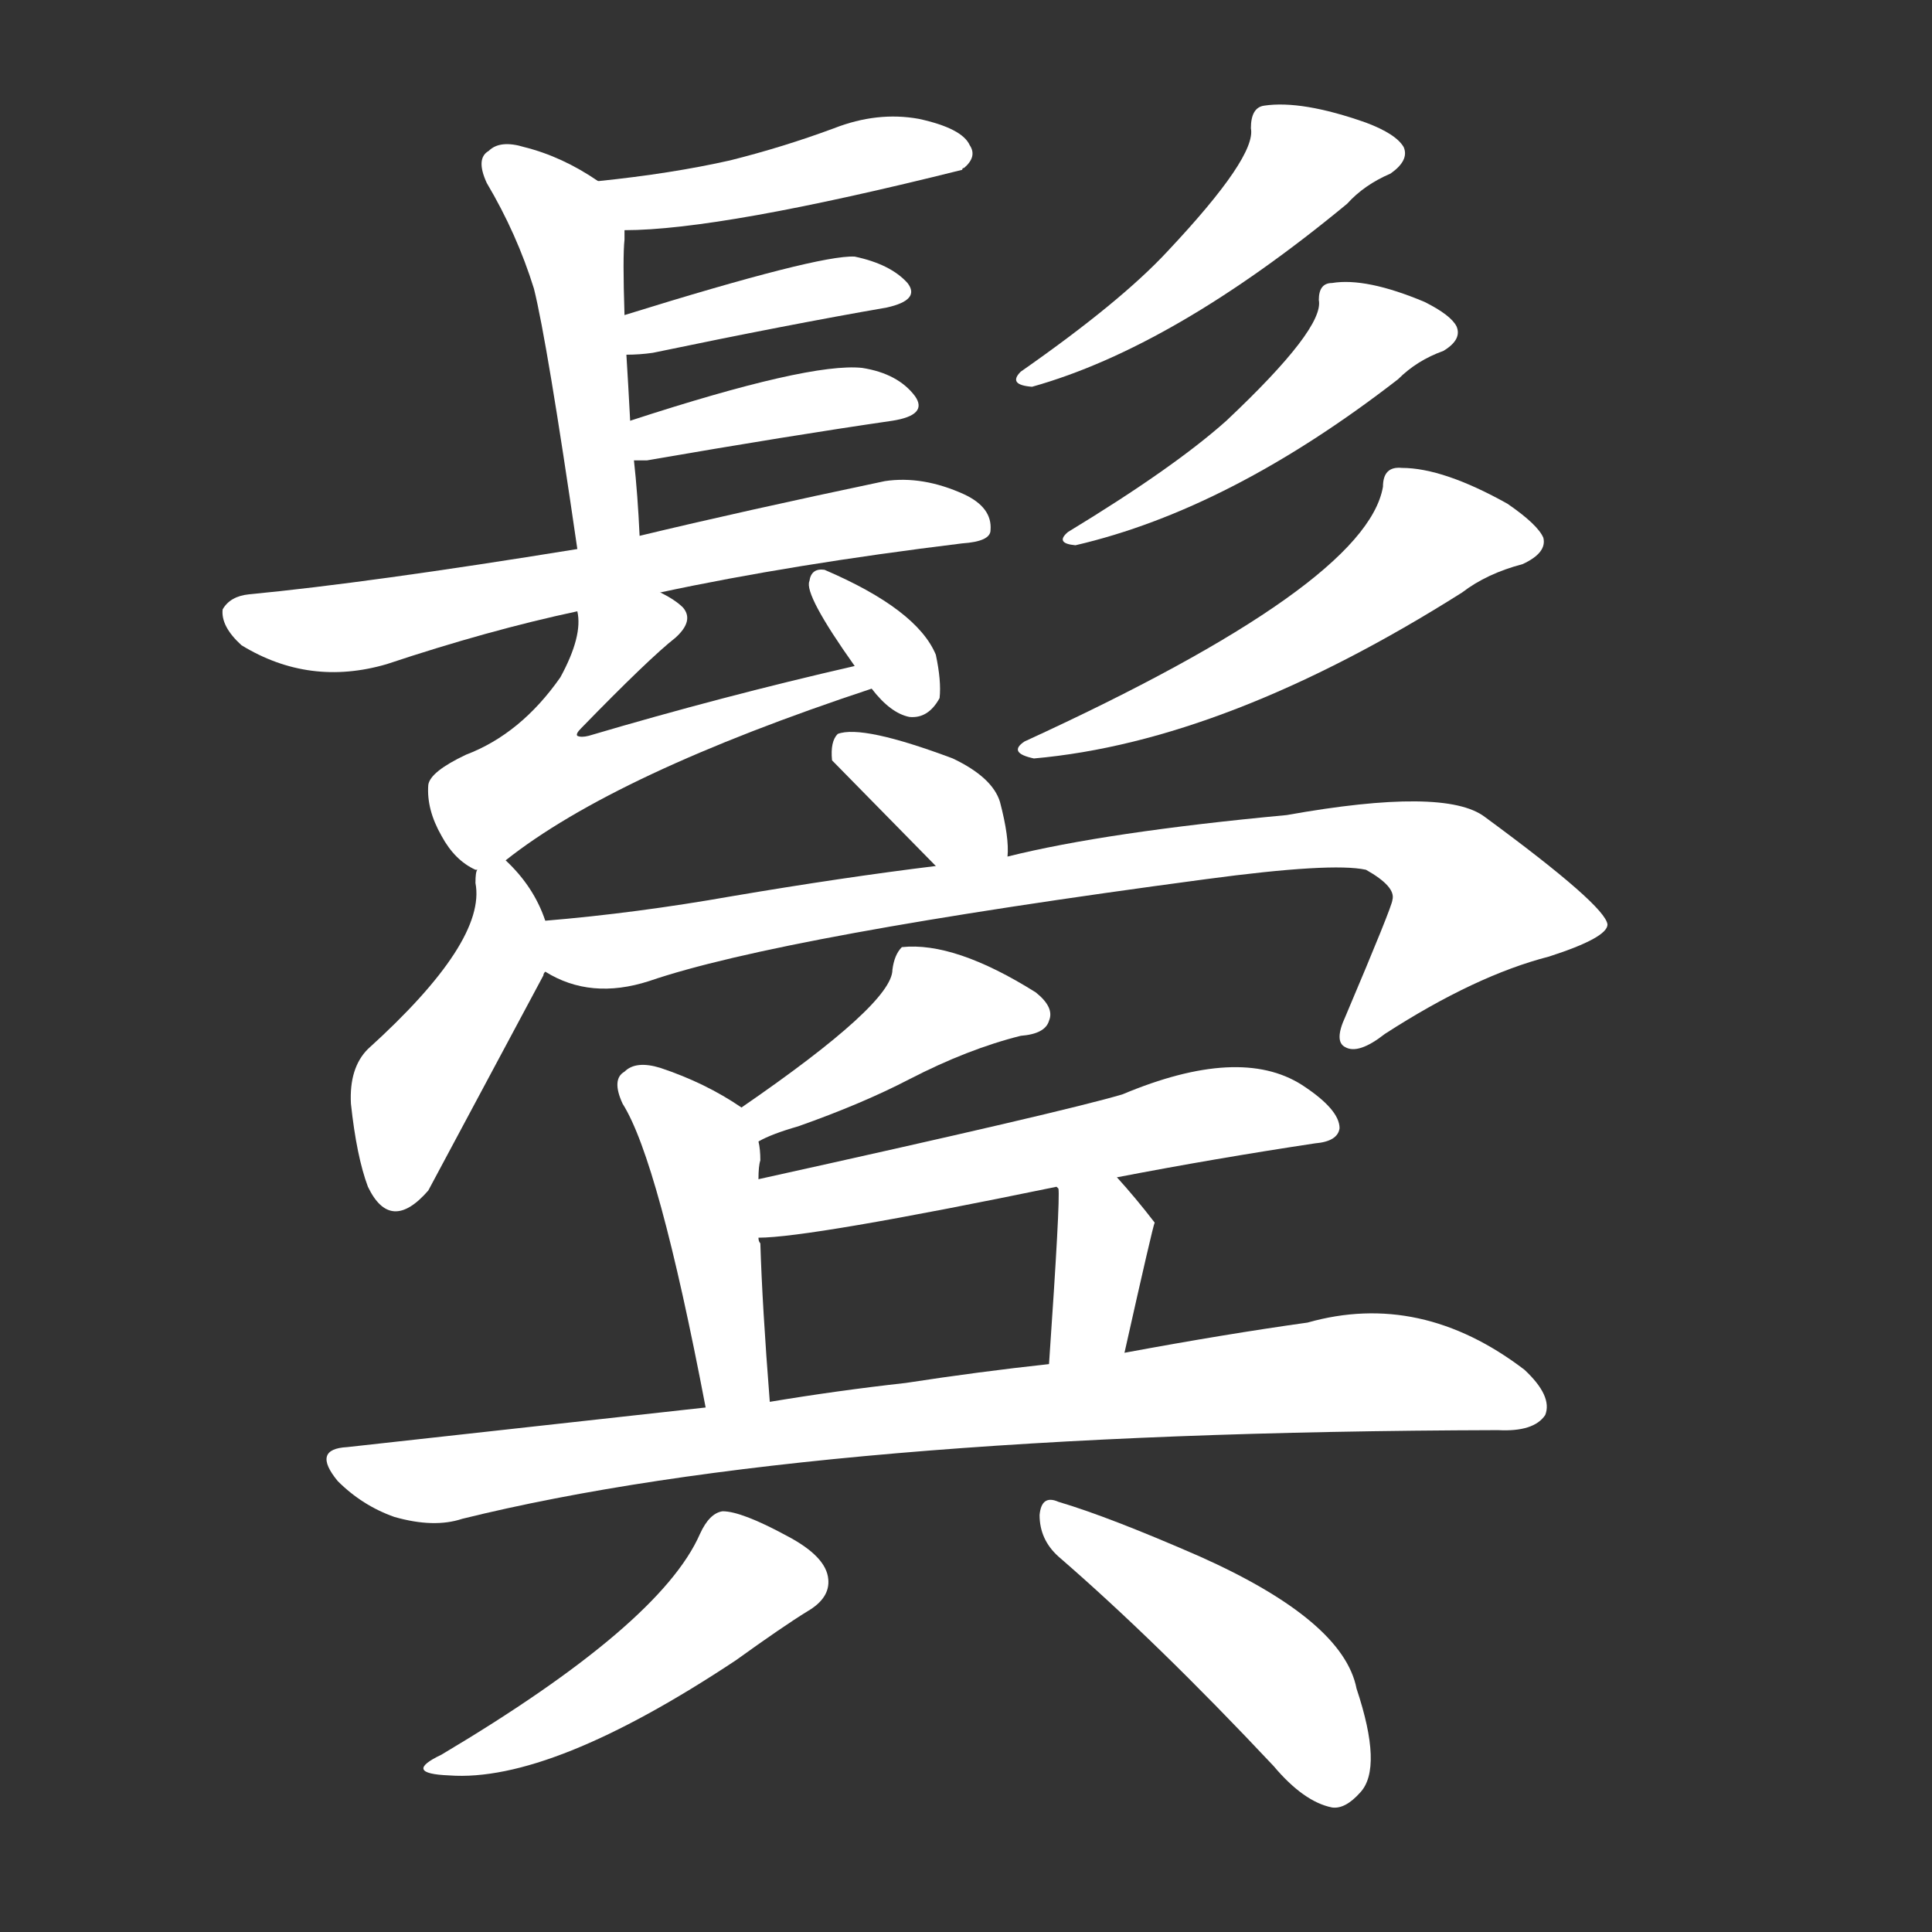 <svg version="1.1" viewBox="0 0 1024 1024" xmlns="http://www.w3.org/2000/svg">
  <rect x="0" y="0" width="1024" height="1024" fill="#333333" stroke="none"/>
  <g transform="scale(1, -1) translate(0, -900)">
    <style type="text/css">
        .stroke1 {fill: #FFFFFF;}
        .stroke2 {fill: #FFFFFF;}
        .stroke3 {fill: #FFFFFF;}
        .stroke4 {fill: #FFFFFF;}
        .stroke5 {fill: #FFFFFF;}
        .stroke6 {fill: #FFFFFF;}
        .stroke7 {fill: #FFFFFF;}
        .stroke8 {fill: #FFFFFF;}
        .stroke9 {fill: #FFFFFF;}
        .stroke10 {fill: #FFFFFF;}
        .stroke11 {fill: #FFFFFF;}
        .stroke12 {fill: #FFFFFF;}
        .stroke13 {fill: #FFFFFF;}
        .stroke14 {fill: #FFFFFF;}
        .stroke15 {fill: #FFFFFF;}
        .stroke16 {fill: #FFFFFF;}
        .stroke17 {fill: #FFFFFF;}
        .stroke18 {fill: #FFFFFF;}
        .stroke19 {fill: #FFFFFF;}
        .stroke20 {fill: #FFFFFF;}
        text {
            font-family: Helvetica;
            font-size: 50px;
            fill: #FFFFFF;}
            paint-order: stroke;
            stroke: #000000;
            stroke-width: 4px;
            stroke-linecap: butt;
            stroke-linejoin: miter;
            font-weight: 800;
        }
    </style>

    <path d="M 331 778 Q 382 778 510 810 Q 510 811 511 811 Q 518 817 514 823 Q 510 832 487 837 Q 465 841 442 832 Q 415 822 387 815 Q 356 808 317 804 C 287 801 301 777 331 778 Z" class="stroke1"/>
    <path d="M 339 616 Q 338 638 336 656 L 334 677 Q 333 696 332 712 L 331 733 Q 330 764 331 773 Q 331 776 331 778 C 331 795 331 795 317 804 Q 298 817 278 822 Q 265 826 259 820 Q 252 816 258 803 Q 274 776 283 747 Q 290 719 306 609 C 310 579 341 586 339 616 Z" class="stroke2"/>
    <path d="M 332 712 Q 339 712 346 713 Q 418 728 470 737 Q 488 741 481 750 Q 472 760 453 764 Q 434 765 331 733 C 302 724 302 711 332 712 Z" class="stroke3"/>
    <path d="M 336 656 Q 339 656 343 656 Q 418 669 473 677 Q 492 680 485 690 Q 476 702 457 705 Q 429 708 334 677 C 305 668 306 656 336 656 Z" class="stroke4"/>
    <path d="M 350 586 Q 420 601 510 612 Q 525 613 525 619 Q 526 631 511 638 Q 489 648 469 645 Q 393 629 339 616 L 306 609 Q 195 591 132 585 Q 122 584 118 577 Q 117 568 128 558 Q 164 536 205 548 Q 259 566 306 576 L 350 586 Z" class="stroke5"/>
    <path d="M 453 547 Q 383 531 312 510 Q 308 509 306 510 Q 305 511 308 514 Q 344 551 358 562 Q 368 571 362 578 Q 358 582 350 586 C 324 602 305 606 306 576 Q 309 563 297 541 Q 276 511 247 500 Q 228 491 227 484 Q 226 471 234 457 Q 241 444 252 439 L 253 439 C 258 436 258 436 268 444 Q 326 490 462 535 C 490 545 482 554 453 547 Z" class="stroke6"/>
    <path d="M 462 535 Q 472 522 482 520 Q 492 519 498 530 Q 499 539 496 553 Q 486 577 437 598 Q 430 599 429 592 Q 426 585 453 547 L 462 535 Z" class="stroke7"/>
    <path d="M 663 832 Q 666 817 619 767 Q 594 740 541 703 Q 534 696 547 695 Q 622 716 714 792 Q 723 802 737 808 Q 747 815 744 822 Q 740 829 724 835 Q 690 847 670 844 Q 663 843 663 832 Z" class="stroke8"/>
    <path d="M 699 741 Q 702 726 650 677 Q 622 652 566 618 Q 559 612 570 611 Q 652 630 741 699 Q 751 709 765 714 Q 775 720 772 727 Q 769 733 755 740 Q 724 753 706 750 Q 699 750 699 741 Z" class="stroke9"/>
    <path d="M 733 642 Q 724 590 543 507 Q 534 501 548 498 Q 650 507 775 586 Q 788 596 807 601 Q 820 607 818 615 Q 815 622 799 633 Q 765 652 743 652 Q 733 653 733 642 Z" class="stroke10"/>
    <path d="M 534 446 Q 535 456 530 475 Q 526 488 505 498 Q 457 516 444 511 Q 440 507 441 497 L 496 441 C 517 420 533 416 534 446 Z" class="stroke11"/>
    <path d="M 253 439 Q 252 438 252 432 Q 258 401 195 344 Q 185 334 186 315 Q 189 287 195 271 Q 207 246 227 269 L 288 383 Q 288 384 289 385 C 295 396 295 396 289 412 Q 283 430 268 444 C 256 456 256 456 253 439 Z" class="stroke12"/>
    <path d="M 289 385 Q 313 370 344 380 Q 414 404 639 434 Q 706 443 724 439 Q 740 430 738 423 Q 738 420 713 361 Q 707 348 713 345 Q 720 341 734 352 Q 782 383 821 393 Q 852 403 852 410 Q 851 420 787 467 Q 766 483 682 468 Q 586 459 534 446 L 496 441 Q 447 435 388 425 Q 337 416 289 412 C 259 409 261 396 289 385 Z" class="stroke13"/>
    <path d="M 402 295 Q 409 299 423 303 Q 457 315 482 328 Q 513 344 541 351 Q 554 352 556 359 Q 559 366 549 374 Q 506 401 478 398 Q 474 394 473 386 Q 473 368 393 313 C 368 296 375 282 402 295 Z" class="stroke14"/>
    <path d="M 402 275 Q 402 282 403 285 Q 403 291 402 295 C 400 308 400 308 393 313 Q 374 326 350 334 Q 337 338 331 332 Q 324 328 330 315 Q 349 285 374 154 C 380 125 410 127 408 157 Q 404 208 403 241 Q 402 242 402 244 L 402 275 Z" class="stroke15"/>
    <path d="M 592 276 Q 644 286 697 294 Q 709 295 710 302 Q 710 312 690 325 Q 657 346 595 320 Q 565 311 402 275 C 373 269 372 242 402 244 Q 429 244 560 271 L 592 276 Z" class="stroke16"/>
    <path d="M 596 183 Q 611 250 612 252 Q 602 265 592 276 C 572 298 551 300 560 271 L 561 270 Q 562 264 556 177 C 554 147 589 154 596 183 Z" class="stroke17"/>
    <path d="M 374 154 Q 283 144 184 133 Q 165 132 179 115 Q 192 102 209 96 Q 230 90 245 95 Q 431 141 794 142 Q 813 141 819 150 Q 823 160 808 174 Q 753 216 693 199 Q 650 193 596 183 L 556 177 Q 519 173 480 167 Q 444 163 408 157 L 374 154 Z" class="stroke18"/>
    <path d="M 371 87 Q 350 39 234 -30 Q 213 -40 238 -41 Q 292 -45 390 20 Q 415 38 428 46 Q 440 53 439 63 Q 438 75 417 86 Q 393 99 383 99 Q 376 98 371 87 Z" class="stroke19"/>
    <path d="M 561 75 Q 613 30 675 -36 Q 691 -55 706 -58 Q 713 -59 721 -50 Q 733 -37 719 5 Q 712 41 636 75 Q 588 96 561 104 Q 552 108 551 97 Q 551 84 561 75 Z" class="stroke20"/>
</g></svg>